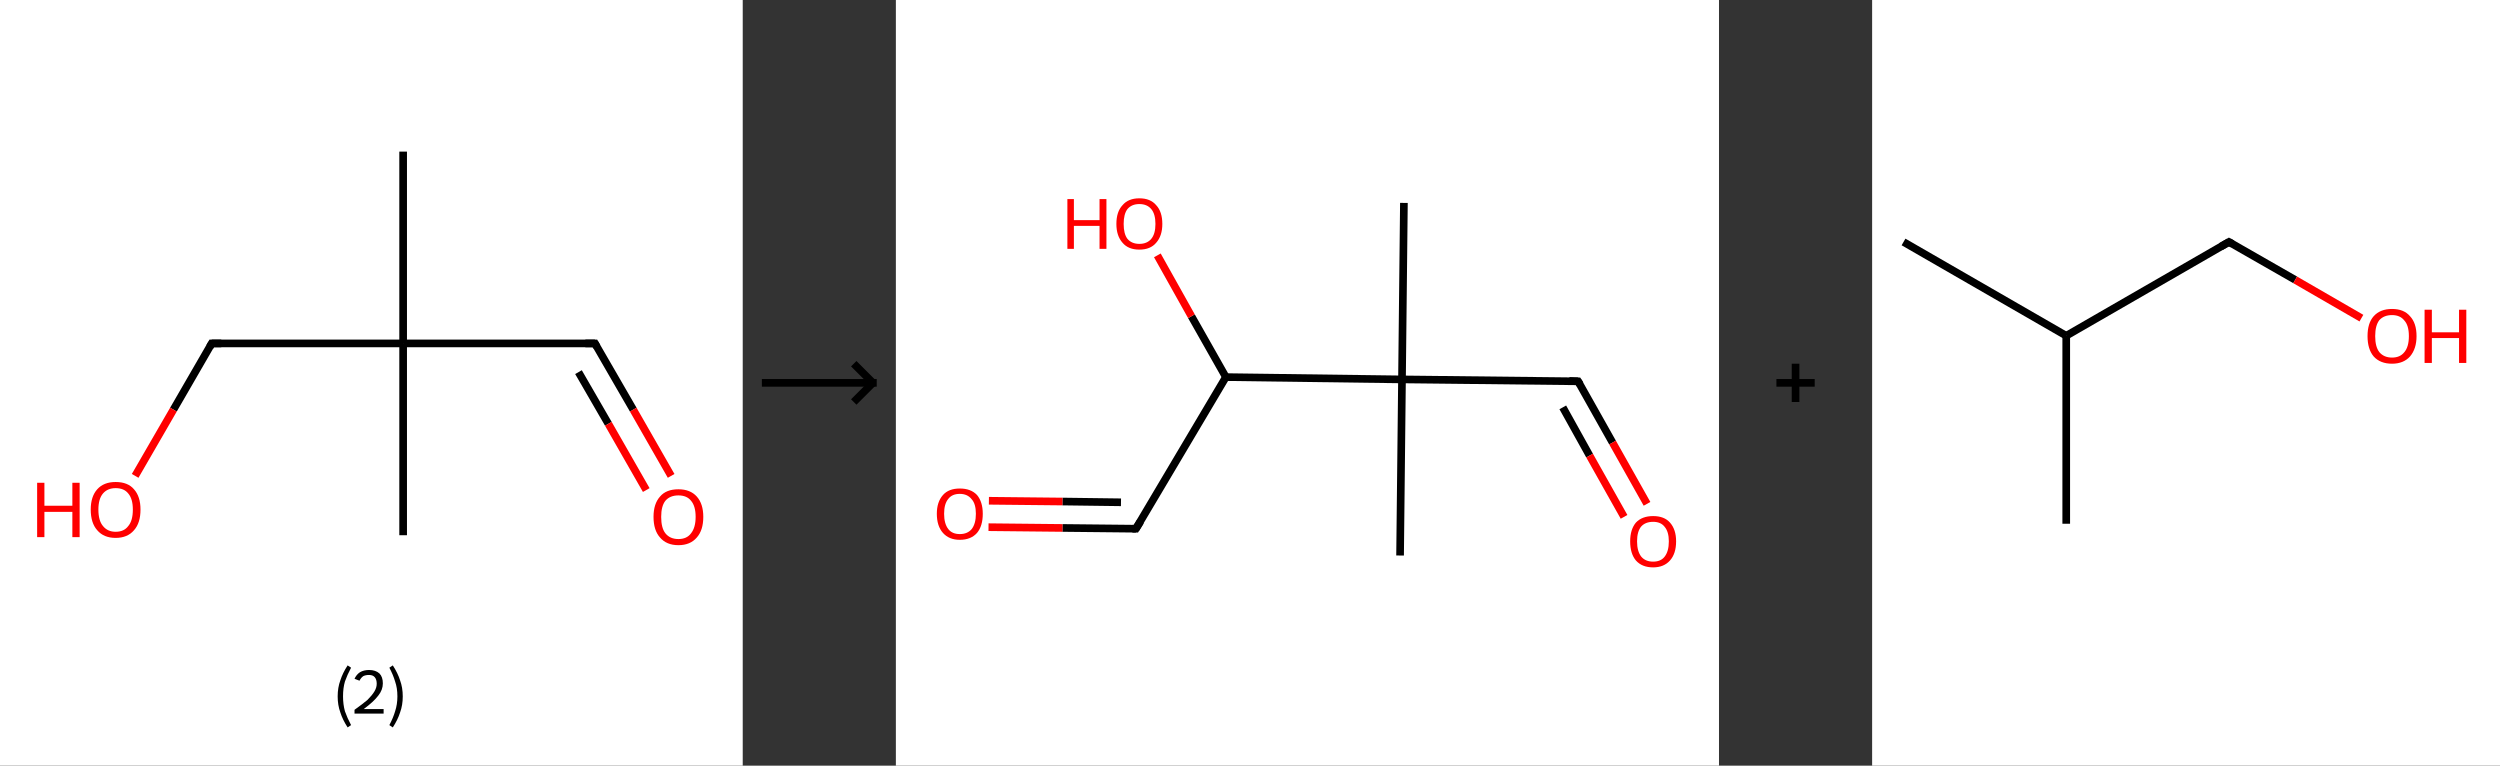 <?xml version='1.0' encoding='ASCII' standalone='yes'?>
<svg xmlns="http://www.w3.org/2000/svg" xmlns:xlink="http://www.w3.org/1999/xlink" version="1.1" width="653.0px" viewBox="0 0 653.0 200.0" height="200.0px">
  <rect x="0" y="0" width="653.0" height="200.0" fill="#333333" stroke="none"/>
  <g>
    <g transform="translate(0, 0) scale(1 1) "><!-- END OF HEADER -->
<rect style="opacity:1.0;fill:#FFFFFF;stroke:none" width="194.0" height="200.0" x="0.0" y="0.0"> </rect>
<path class="bond-0 atom-0 atom-1" d="M 105.3,39.6 L 105.3,89.7" style="fill:none;fill-rule:evenodd;stroke:#000000;stroke-width:2.0px;stroke-linecap:butt;stroke-linejoin:miter;stroke-opacity:1"/>
<path class="bond-1 atom-1 atom-2" d="M 105.3,89.7 L 105.3,139.8" style="fill:none;fill-rule:evenodd;stroke:#000000;stroke-width:2.0px;stroke-linecap:butt;stroke-linejoin:miter;stroke-opacity:1"/>
<path class="bond-2 atom-1 atom-3" d="M 105.3,89.7 L 155.4,89.7" style="fill:none;fill-rule:evenodd;stroke:#000000;stroke-width:2.0px;stroke-linecap:butt;stroke-linejoin:miter;stroke-opacity:1"/>
<path class="bond-3 atom-3 atom-4" d="M 155.4,89.7 L 165.4,107.0" style="fill:none;fill-rule:evenodd;stroke:#000000;stroke-width:2.0px;stroke-linecap:butt;stroke-linejoin:miter;stroke-opacity:1"/>
<path class="bond-3 atom-3 atom-4" d="M 165.4,107.0 L 175.3,124.3" style="fill:none;fill-rule:evenodd;stroke:#FF0000;stroke-width:2.0px;stroke-linecap:butt;stroke-linejoin:miter;stroke-opacity:1"/>
<path class="bond-3 atom-3 atom-4" d="M 151.1,97.2 L 158.9,110.7" style="fill:none;fill-rule:evenodd;stroke:#000000;stroke-width:2.0px;stroke-linecap:butt;stroke-linejoin:miter;stroke-opacity:1"/>
<path class="bond-3 atom-3 atom-4" d="M 158.9,110.7 L 168.8,128.0" style="fill:none;fill-rule:evenodd;stroke:#FF0000;stroke-width:2.0px;stroke-linecap:butt;stroke-linejoin:miter;stroke-opacity:1"/>
<path class="bond-4 atom-1 atom-5" d="M 105.3,89.7 L 55.3,89.7" style="fill:none;fill-rule:evenodd;stroke:#000000;stroke-width:2.0px;stroke-linecap:butt;stroke-linejoin:miter;stroke-opacity:1"/>
<path class="bond-5 atom-5 atom-6" d="M 55.3,89.7 L 45.3,107.0" style="fill:none;fill-rule:evenodd;stroke:#000000;stroke-width:2.0px;stroke-linecap:butt;stroke-linejoin:miter;stroke-opacity:1"/>
<path class="bond-5 atom-5 atom-6" d="M 45.3,107.0 L 35.3,124.3" style="fill:none;fill-rule:evenodd;stroke:#FF0000;stroke-width:2.0px;stroke-linecap:butt;stroke-linejoin:miter;stroke-opacity:1"/>
<path d="M 152.9,89.7 L 155.4,89.7 L 155.9,90.6" style="fill:none;stroke:#000000;stroke-width:2.0px;stroke-linecap:butt;stroke-linejoin:miter;stroke-opacity:1;"/>
<path d="M 57.8,89.7 L 55.3,89.7 L 54.8,90.6" style="fill:none;stroke:#000000;stroke-width:2.0px;stroke-linecap:butt;stroke-linejoin:miter;stroke-opacity:1;"/>
<path class="atom-4" d="M 170.7 135.0 Q 170.7 131.6, 172.4 129.7 Q 174.0 127.8, 177.2 127.8 Q 180.3 127.8, 182.0 129.7 Q 183.7 131.6, 183.7 135.0 Q 183.7 138.5, 182.0 140.4 Q 180.3 142.4, 177.2 142.4 Q 174.1 142.4, 172.4 140.4 Q 170.7 138.5, 170.7 135.0 M 177.2 140.8 Q 179.4 140.8, 180.5 139.3 Q 181.7 137.8, 181.7 135.0 Q 181.7 132.2, 180.5 130.8 Q 179.4 129.4, 177.2 129.4 Q 175.0 129.4, 173.8 130.8 Q 172.7 132.2, 172.7 135.0 Q 172.7 137.9, 173.8 139.3 Q 175.0 140.8, 177.2 140.8 " fill="#FF0000"/>
<path class="atom-6" d="M 9.7 126.1 L 11.6 126.1 L 11.6 132.1 L 18.9 132.1 L 18.9 126.1 L 20.8 126.1 L 20.8 140.3 L 18.9 140.3 L 18.9 133.7 L 11.6 133.7 L 11.6 140.3 L 9.7 140.3 L 9.7 126.1 " fill="#FF0000"/>
<path class="atom-6" d="M 23.7 133.1 Q 23.7 129.7, 25.4 127.8 Q 27.1 125.9, 30.2 125.9 Q 33.4 125.9, 35.0 127.8 Q 36.7 129.7, 36.7 133.1 Q 36.7 136.6, 35.0 138.5 Q 33.3 140.5, 30.2 140.5 Q 27.1 140.5, 25.4 138.5 Q 23.7 136.6, 23.7 133.1 M 30.2 138.9 Q 32.4 138.9, 33.5 137.4 Q 34.7 136.0, 34.7 133.1 Q 34.7 130.3, 33.5 128.9 Q 32.4 127.5, 30.2 127.5 Q 28.1 127.5, 26.9 128.9 Q 25.7 130.3, 25.7 133.1 Q 25.7 136.0, 26.9 137.4 Q 28.1 138.9, 30.2 138.9 " fill="#FF0000"/>
<path class="legend" d="M 88.2 181.9 Q 88.2 179.6, 88.9 177.7 Q 89.5 175.8, 90.8 173.8 L 91.7 174.4 Q 90.7 176.3, 90.1 178.0 Q 89.6 179.7, 89.6 181.9 Q 89.6 184.0, 90.1 185.8 Q 90.7 187.5, 91.7 189.4 L 90.8 190.0 Q 89.5 188.0, 88.9 186.1 Q 88.2 184.2, 88.2 181.9 " fill="#000000"/>
<path class="legend" d="M 92.6 177.3 Q 93.1 176.2, 94.0 175.6 Q 95.0 175.0, 96.4 175.0 Q 98.1 175.0, 99.1 175.9 Q 100.0 176.8, 100.0 178.5 Q 100.0 180.2, 98.8 181.7 Q 97.6 183.3, 95.0 185.2 L 100.2 185.2 L 100.2 186.4 L 92.6 186.4 L 92.6 185.4 Q 94.7 183.9, 96.0 182.8 Q 97.2 181.6, 97.8 180.6 Q 98.4 179.6, 98.4 178.6 Q 98.4 177.5, 97.9 176.9 Q 97.4 176.3, 96.4 176.3 Q 95.5 176.3, 94.9 176.6 Q 94.3 177.0, 93.9 177.8 L 92.6 177.3 " fill="#000000"/>
<path class="legend" d="M 105.2 181.9 Q 105.2 184.2, 104.5 186.1 Q 103.9 188.0, 102.6 190.0 L 101.7 189.4 Q 102.7 187.5, 103.2 185.8 Q 103.8 184.0, 103.8 181.9 Q 103.8 179.7, 103.2 178.0 Q 102.7 176.3, 101.7 174.4 L 102.6 173.8 Q 103.9 175.8, 104.5 177.7 Q 105.2 179.6, 105.2 181.9 " fill="#000000"/>
</g>
    <g transform="translate(194.0, 0) scale(1 1) "><line x1="5" y1="100" x2="35" y2="100" style="stroke:rgb(0,0,0);stroke-width:2"/>
  <line x1="34" y1="100" x2="29" y2="95" style="stroke:rgb(0,0,0);stroke-width:2"/>
  <line x1="34" y1="100" x2="29" y2="105" style="stroke:rgb(0,0,0);stroke-width:2"/>
</g>
    <g transform="translate(234.0, 0) scale(1 1) "><!-- END OF HEADER -->
<rect style="opacity:1.0;fill:#FFFFFF;stroke:none" width="215.0" height="200.0" x="0.0" y="0.0"> </rect>
<path class="bond-0 atom-0 atom-1" d="M 132.7,53.0 L 132.2,99.1" style="fill:none;fill-rule:evenodd;stroke:#000000;stroke-width:2.0px;stroke-linecap:butt;stroke-linejoin:miter;stroke-opacity:1"/>
<path class="bond-1 atom-1 atom-2" d="M 132.2,99.1 L 131.7,145.1" style="fill:none;fill-rule:evenodd;stroke:#000000;stroke-width:2.0px;stroke-linecap:butt;stroke-linejoin:miter;stroke-opacity:1"/>
<path class="bond-2 atom-1 atom-3" d="M 132.2,99.1 L 178.2,99.6" style="fill:none;fill-rule:evenodd;stroke:#000000;stroke-width:2.0px;stroke-linecap:butt;stroke-linejoin:miter;stroke-opacity:1"/>
<path class="bond-3 atom-3 atom-4" d="M 178.2,99.6 L 187.2,115.6" style="fill:none;fill-rule:evenodd;stroke:#000000;stroke-width:2.0px;stroke-linecap:butt;stroke-linejoin:miter;stroke-opacity:1"/>
<path class="bond-3 atom-3 atom-4" d="M 187.2,115.6 L 196.2,131.6" style="fill:none;fill-rule:evenodd;stroke:#FF0000;stroke-width:2.0px;stroke-linecap:butt;stroke-linejoin:miter;stroke-opacity:1"/>
<path class="bond-3 atom-3 atom-4" d="M 174.2,106.4 L 181.2,119.0" style="fill:none;fill-rule:evenodd;stroke:#000000;stroke-width:2.0px;stroke-linecap:butt;stroke-linejoin:miter;stroke-opacity:1"/>
<path class="bond-3 atom-3 atom-4" d="M 181.2,119.0 L 190.2,135.0" style="fill:none;fill-rule:evenodd;stroke:#FF0000;stroke-width:2.0px;stroke-linecap:butt;stroke-linejoin:miter;stroke-opacity:1"/>
<path class="bond-4 atom-1 atom-5" d="M 132.2,99.1 L 86.2,98.5" style="fill:none;fill-rule:evenodd;stroke:#000000;stroke-width:2.0px;stroke-linecap:butt;stroke-linejoin:miter;stroke-opacity:1"/>
<path class="bond-5 atom-5 atom-6" d="M 86.2,98.5 L 77.2,82.6" style="fill:none;fill-rule:evenodd;stroke:#000000;stroke-width:2.0px;stroke-linecap:butt;stroke-linejoin:miter;stroke-opacity:1"/>
<path class="bond-5 atom-5 atom-6" d="M 77.2,82.6 L 68.3,66.7" style="fill:none;fill-rule:evenodd;stroke:#FF0000;stroke-width:2.0px;stroke-linecap:butt;stroke-linejoin:miter;stroke-opacity:1"/>
<path class="bond-6 atom-5 atom-7" d="M 86.2,98.5 L 62.7,138.1" style="fill:none;fill-rule:evenodd;stroke:#000000;stroke-width:2.0px;stroke-linecap:butt;stroke-linejoin:miter;stroke-opacity:1"/>
<path class="bond-7 atom-7 atom-8" d="M 62.7,138.1 L 43.5,137.9" style="fill:none;fill-rule:evenodd;stroke:#000000;stroke-width:2.0px;stroke-linecap:butt;stroke-linejoin:miter;stroke-opacity:1"/>
<path class="bond-7 atom-7 atom-8" d="M 43.5,137.9 L 24.2,137.7" style="fill:none;fill-rule:evenodd;stroke:#FF0000;stroke-width:2.0px;stroke-linecap:butt;stroke-linejoin:miter;stroke-opacity:1"/>
<path class="bond-7 atom-7 atom-8" d="M 58.8,131.2 L 43.5,131.0" style="fill:none;fill-rule:evenodd;stroke:#000000;stroke-width:2.0px;stroke-linecap:butt;stroke-linejoin:miter;stroke-opacity:1"/>
<path class="bond-7 atom-7 atom-8" d="M 43.5,131.0 L 24.3,130.8" style="fill:none;fill-rule:evenodd;stroke:#FF0000;stroke-width:2.0px;stroke-linecap:butt;stroke-linejoin:miter;stroke-opacity:1"/>
<path d="M 175.9,99.5 L 178.2,99.6 L 178.7,100.4" style="fill:none;stroke:#000000;stroke-width:2.0px;stroke-linecap:butt;stroke-linejoin:miter;stroke-opacity:1;"/>
<path d="M 63.9,136.2 L 62.7,138.1 L 61.8,138.1" style="fill:none;stroke:#000000;stroke-width:2.0px;stroke-linecap:butt;stroke-linejoin:miter;stroke-opacity:1;"/>
<path class="atom-4" d="M 191.8 141.4 Q 191.8 138.3, 193.3 136.5 Q 194.9 134.8, 197.8 134.8 Q 200.7 134.8, 202.2 136.5 Q 203.8 138.3, 203.8 141.4 Q 203.8 144.6, 202.2 146.4 Q 200.6 148.2, 197.8 148.2 Q 194.9 148.2, 193.3 146.4 Q 191.8 144.6, 191.8 141.4 M 197.8 146.7 Q 199.8 146.7, 200.8 145.4 Q 201.9 144.0, 201.9 141.4 Q 201.9 138.9, 200.8 137.6 Q 199.8 136.3, 197.8 136.3 Q 195.8 136.3, 194.7 137.5 Q 193.6 138.8, 193.6 141.4 Q 193.6 144.0, 194.7 145.4 Q 195.8 146.7, 197.8 146.7 " fill="#FF0000"/>
<path class="atom-6" d="M 44.8 52.0 L 46.5 52.0 L 46.5 57.5 L 53.2 57.5 L 53.2 52.0 L 55.0 52.0 L 55.0 65.0 L 53.2 65.0 L 53.2 59.0 L 46.5 59.0 L 46.5 65.0 L 44.8 65.0 L 44.8 52.0 " fill="#FF0000"/>
<path class="atom-6" d="M 57.6 58.5 Q 57.6 55.3, 59.2 53.6 Q 60.7 51.8, 63.6 51.8 Q 66.5 51.8, 68.0 53.6 Q 69.6 55.3, 69.6 58.5 Q 69.6 61.6, 68.0 63.4 Q 66.5 65.2, 63.6 65.2 Q 60.7 65.2, 59.2 63.4 Q 57.6 61.6, 57.6 58.5 M 63.6 63.7 Q 65.6 63.7, 66.7 62.4 Q 67.8 61.1, 67.8 58.5 Q 67.8 55.9, 66.7 54.6 Q 65.6 53.3, 63.6 53.3 Q 61.6 53.3, 60.5 54.6 Q 59.5 55.9, 59.5 58.5 Q 59.5 61.1, 60.5 62.4 Q 61.6 63.7, 63.6 63.7 " fill="#FF0000"/>
<path class="atom-8" d="M 10.7 134.2 Q 10.7 131.1, 12.3 129.3 Q 13.8 127.6, 16.7 127.6 Q 19.6 127.6, 21.2 129.3 Q 22.7 131.1, 22.7 134.2 Q 22.7 137.4, 21.2 139.2 Q 19.6 141.0, 16.7 141.0 Q 13.9 141.0, 12.3 139.2 Q 10.7 137.4, 10.7 134.2 M 16.7 139.5 Q 18.7 139.5, 19.8 138.2 Q 20.9 136.8, 20.9 134.2 Q 20.9 131.6, 19.8 130.4 Q 18.7 129.0, 16.7 129.0 Q 14.7 129.0, 13.7 130.3 Q 12.6 131.6, 12.6 134.2 Q 12.6 136.8, 13.7 138.2 Q 14.7 139.5, 16.7 139.5 " fill="#FF0000"/>
</g>
    <g transform="translate(449.0, 0) scale(1 1) "><line x1="15" y1="100" x2="25" y2="100" style="stroke:rgb(0,0,0);stroke-width:2"/>
  <line x1="20" y1="95" x2="20" y2="105" style="stroke:rgb(0,0,0);stroke-width:2"/>
</g>
    <g transform="translate(489.0, 0) scale(1 1) "><!-- END OF HEADER -->
<rect style="opacity:1.0;fill:#FFFFFF;stroke:none" width="164.0" height="200.0" x="0.0" y="0.0"> </rect>
<path class="bond-0 atom-0 atom-1" d="M 8.2,63.2 L 50.7,87.7" style="fill:none;fill-rule:evenodd;stroke:#000000;stroke-width:2.0px;stroke-linecap:butt;stroke-linejoin:miter;stroke-opacity:1"/>
<path class="bond-1 atom-1 atom-2" d="M 50.7,87.7 L 50.7,136.8" style="fill:none;fill-rule:evenodd;stroke:#000000;stroke-width:2.0px;stroke-linecap:butt;stroke-linejoin:miter;stroke-opacity:1"/>
<path class="bond-2 atom-1 atom-3" d="M 50.7,87.7 L 93.2,63.2" style="fill:none;fill-rule:evenodd;stroke:#000000;stroke-width:2.0px;stroke-linecap:butt;stroke-linejoin:miter;stroke-opacity:1"/>
<path class="bond-3 atom-3 atom-4" d="M 93.2,63.2 L 110.5,73.1" style="fill:none;fill-rule:evenodd;stroke:#000000;stroke-width:2.0px;stroke-linecap:butt;stroke-linejoin:miter;stroke-opacity:1"/>
<path class="bond-3 atom-3 atom-4" d="M 110.5,73.1 L 127.8,83.1" style="fill:none;fill-rule:evenodd;stroke:#FF0000;stroke-width:2.0px;stroke-linecap:butt;stroke-linejoin:miter;stroke-opacity:1"/>
<path d="M 91.1,64.4 L 93.2,63.2 L 94.1,63.7" style="fill:none;stroke:#000000;stroke-width:2.0px;stroke-linecap:butt;stroke-linejoin:miter;stroke-opacity:1;"/>
<path class="atom-4" d="M 129.4 87.8 Q 129.4 84.4, 131.0 82.6 Q 132.7 80.7, 135.8 80.7 Q 138.9 80.7, 140.5 82.6 Q 142.2 84.4, 142.2 87.8 Q 142.2 91.1, 140.5 93.1 Q 138.8 95.0, 135.8 95.0 Q 132.7 95.0, 131.0 93.1 Q 129.4 91.2, 129.4 87.8 M 135.8 93.4 Q 137.9 93.4, 139.0 92.0 Q 140.2 90.6, 140.2 87.8 Q 140.2 85.0, 139.0 83.7 Q 137.9 82.3, 135.8 82.3 Q 133.7 82.3, 132.5 83.6 Q 131.4 85.0, 131.4 87.8 Q 131.4 90.6, 132.5 92.0 Q 133.7 93.4, 135.8 93.4 " fill="#FF0000"/>
<path class="atom-4" d="M 144.3 80.9 L 146.2 80.9 L 146.2 86.8 L 153.3 86.8 L 153.3 80.9 L 155.2 80.9 L 155.2 94.8 L 153.3 94.8 L 153.3 88.3 L 146.2 88.3 L 146.2 94.8 L 144.3 94.8 L 144.3 80.9 " fill="#FF0000"/>
</g>
  </g>
</svg>
